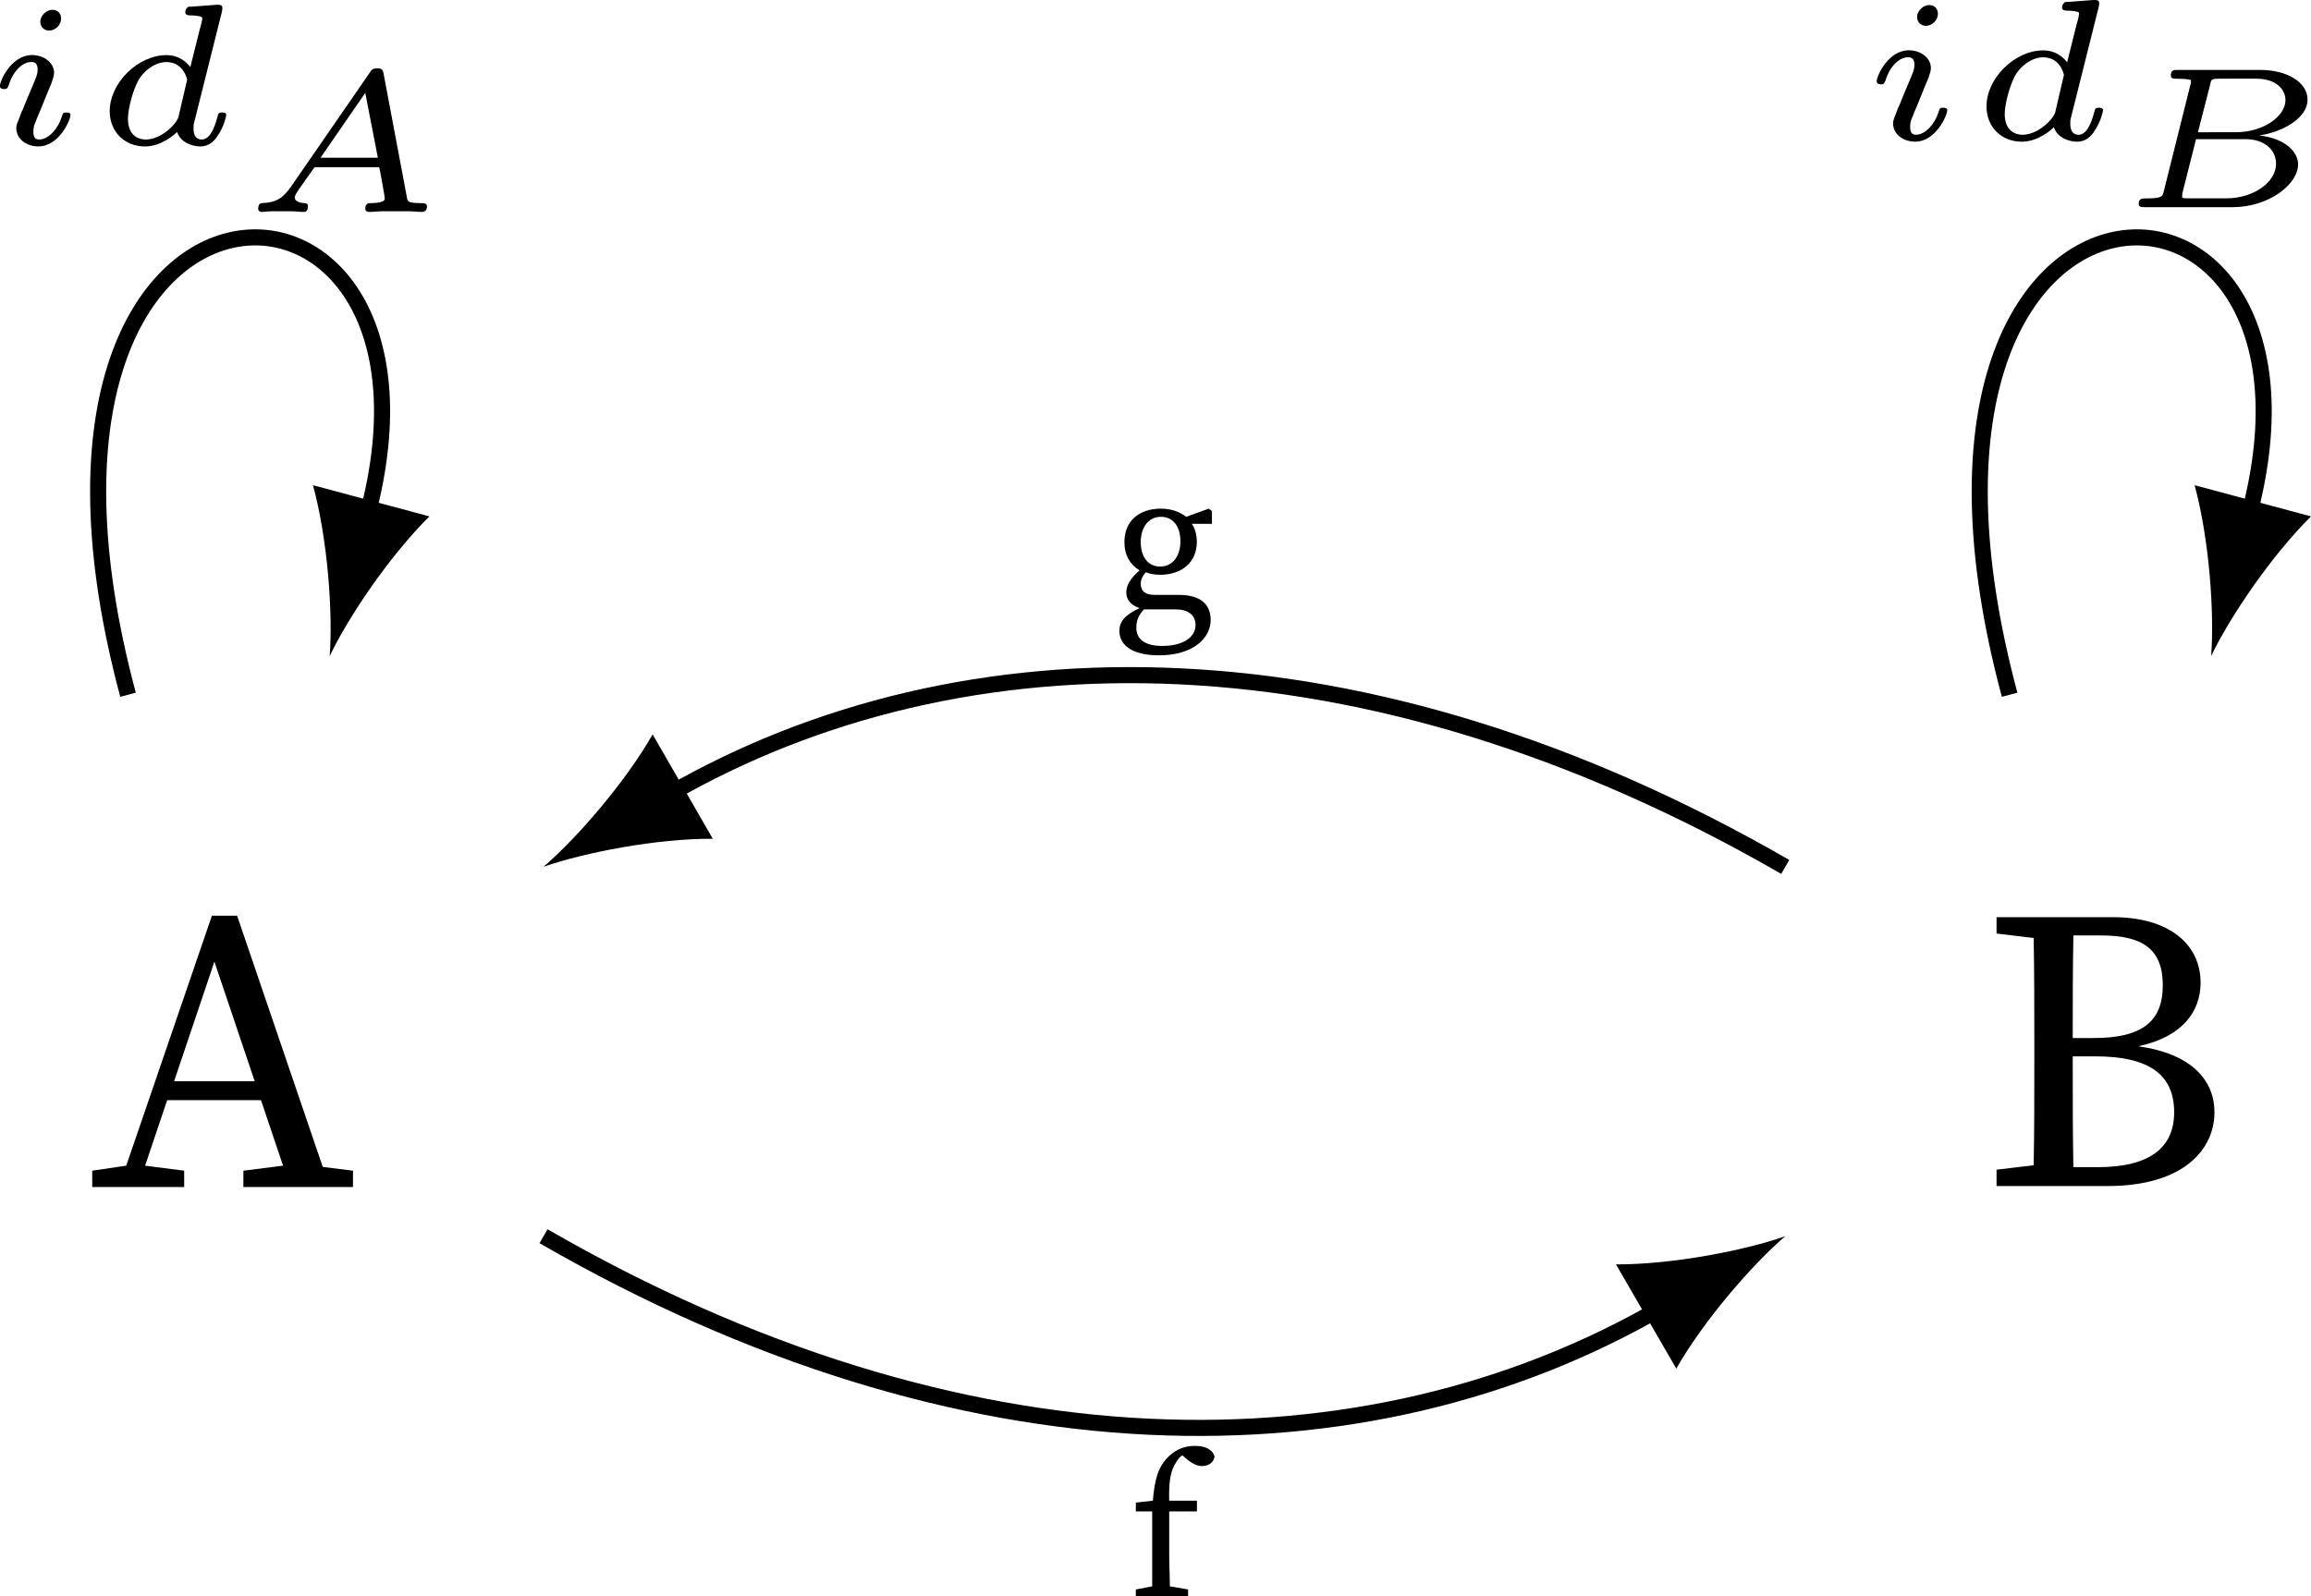 <?xml version="1.0" encoding="UTF-8" standalone="no"?>
<svg
   width="57.332pt"
   height="39.615pt"
   viewBox="0 0 57.332 39.615"
   version="1.1"
   id="svg21"
   sodipodi:docname="haskell-type-isomorphism.pdf"
   xmlns:inkscape="http://www.inkscape.org/namespaces/inkscape"
   xmlns:sodipodi="http://sodipodi.sourceforge.net/DTD/sodipodi-0.dtd"
   xmlns:xlink="http://www.w3.org/1999/xlink"
   xmlns="http://www.w3.org/2000/svg"
   xmlns:svg="http://www.w3.org/2000/svg">
  <sodipodi:namedview
     id="namedview21"
     pagecolor="#ffffff"
     bordercolor="#000000"
     borderopacity="0.25"
     inkscape:showpageshadow="2"
     inkscape:pageopacity="0.0"
     inkscape:pagecheckerboard="0"
     inkscape:deskcolor="#d1d1d1"
     inkscape:document-units="pt" />
  <defs
     id="defs10">
    <g
       id="g8">
      <g
         id="glyph-0-0">
        <path
           d="m 0.047,0 h 2.281 v -0.406 l -0.969,-0.125 0.547,-1.625 h 2.328 l 0.547,1.625 -0.984,0.125 V 0 h 2.719 v -0.406 l -0.75,-0.094 -2.125,-6.234 h -0.625 l -2.125,6.203 -0.844,0.125 z m 2.031,-2.625 1,-2.969 1,2.969 z m 0,0"
           id="path1" />
      </g>
      <g
         id="glyph-0-1">
        <path
           d="m 2.875,-3.219 c 1.375,0 1.969,0.469 1.969,1.391 0,0.875 -0.609,1.359 -1.891,1.359 H 2.344 C 2.328,-1.312 2.328,-2.172 2.328,-3.219 Z m 0.156,-3 c 1.016,0 1.531,0.328 1.531,1.234 0,0.906 -0.516,1.312 -1.719,1.312 H 2.328 c 0,-0.797 0,-1.688 0.016,-2.547 z M 0.438,-6.266 1.359,-6.156 C 1.375,-5.297 1.375,-4.438 1.375,-3.578 v 0.484 c 0,0.875 0,1.734 -0.016,2.578 L 0.438,-0.406 V 0 h 2.75 C 5.094,0 5.844,-0.922 5.844,-1.828 5.844,-2.625 5.281,-3.281 3.953,-3.469 5.062,-3.703 5.5,-4.344 5.5,-5.047 5.5,-6 4.719,-6.672 3.328,-6.672 H 0.438 Z m 0,0"
           id="path2" />
      </g>
      <g
         id="glyph-1-0">
        <path
           d="M 0.172,0 H 1.469 V -0.172 L 1.016,-0.25 C 1.016,-0.516 1,-0.781 1,-1.047 v -1.062 H 1.688 V -2.375 H 1 C 0.984,-2.891 1.047,-3.141 1.172,-3.328 1.219,-3.406 1.266,-3.469 1.328,-3.5 l 0.125,0.109 c 0.125,0.094 0.234,0.156 0.359,0.156 0.188,0 0.297,-0.109 0.312,-0.234 -0.047,-0.188 -0.25,-0.266 -0.484,-0.266 -0.219,0 -0.438,0.062 -0.641,0.25 C 0.719,-3.219 0.641,-2.906 0.594,-2.375 l -0.422,0.047 v 0.219 h 0.406 v 1.062 c 0,0.266 0,0.531 0,0.797 l -0.406,0.078 z m 0,0"
           id="path3" />
      </g>
      <g
         id="glyph-1-1">
        <path
           d="m 0.594,0.516 c 0,-0.172 0.047,-0.297 0.188,-0.453 0.078,0 0.141,0 0.203,0 H 1.562 c 0.359,0 0.5,0.172 0.5,0.391 0,0.281 -0.281,0.516 -0.828,0.516 -0.391,0 -0.641,-0.141 -0.641,-0.453 z m 0.594,-1.312 c 0.516,0 0.906,-0.297 0.906,-0.812 0,-0.188 -0.047,-0.344 -0.125,-0.453 h 0.5 V -2.375 l -0.078,-0.062 -0.562,0.203 c -0.156,-0.125 -0.375,-0.203 -0.625,-0.203 -0.531,0 -0.906,0.297 -0.906,0.828 0,0.328 0.141,0.562 0.375,0.703 -0.25,0.219 -0.328,0.391 -0.328,0.547 0,0.188 0.109,0.312 0.328,0.391 -0.375,0.172 -0.5,0.344 -0.5,0.562 0,0.344 0.297,0.609 0.984,0.609 0.859,0 1.281,-0.438 1.281,-0.875 0,-0.391 -0.25,-0.625 -0.797,-0.625 h -0.594 c -0.234,0 -0.344,-0.094 -0.344,-0.281 0,-0.078 0.031,-0.172 0.125,-0.281 0.109,0.047 0.234,0.062 0.359,0.062 z M 1.188,-1 C 0.875,-1 0.703,-1.25 0.703,-1.609 c 0,-0.359 0.188,-0.625 0.5,-0.625 0.312,0 0.484,0.25 0.484,0.609 0,0.359 -0.188,0.625 -0.5,0.625 z m 0,0"
           id="path4" />
      </g>
      <g
         id="glyph-2-0">
        <path
           d="m 1.969,-3.109 c 0,-0.125 -0.078,-0.219 -0.219,-0.219 -0.141,0 -0.297,0.141 -0.297,0.297 0,0.141 0.109,0.219 0.219,0.219 0.156,0 0.297,-0.141 0.297,-0.297 z m 0.234,2.391 c 0,-0.062 -0.078,-0.062 -0.094,-0.062 -0.094,0 -0.094,0.016 -0.125,0.109 -0.078,0.266 -0.312,0.562 -0.562,0.562 -0.109,0 -0.141,-0.078 -0.141,-0.188 0,-0.109 0.016,-0.172 0.062,-0.266 0.031,-0.094 0.078,-0.188 0.109,-0.266 0.016,-0.047 0.203,-0.5 0.281,-0.688 0.031,-0.094 0.062,-0.172 0.062,-0.25 0,-0.234 -0.234,-0.438 -0.547,-0.438 -0.516,0 -0.797,0.641 -0.797,0.766 0,0.078 0.078,0.078 0.109,0.078 0.078,0 0.078,-0.031 0.109,-0.094 0.109,-0.359 0.344,-0.578 0.562,-0.578 0.094,0 0.156,0.047 0.156,0.188 0,0.016 0,0.078 -0.031,0.172 -0.031,0.094 -0.266,0.625 -0.328,0.797 -0.047,0.094 -0.047,0.094 -0.109,0.266 -0.031,0.078 -0.062,0.141 -0.062,0.219 0,0.266 0.25,0.453 0.547,0.453 0.516,0 0.797,-0.656 0.797,-0.781 z m 0,0"
           id="path5" />
      </g>
      <g
         id="glyph-2-1">
        <path
           d="M 3.297,-3.266 C 3.312,-3.344 3.312,-3.344 3.312,-3.375 3.312,-3.453 3.25,-3.453 3.172,-3.453 l -0.625,0.047 c -0.078,0 -0.094,0 -0.109,0.031 -0.031,0.016 -0.047,0.078 -0.047,0.109 0,0.078 0.094,0.078 0.156,0.078 0,0 0.094,0 0.172,0.016 0.094,0.016 0.094,0.031 0.094,0.062 0,0.031 -0.031,0.172 -0.062,0.266 l -0.234,0.938 c -0.094,-0.125 -0.281,-0.297 -0.594,-0.297 -0.703,0 -1.406,0.688 -1.406,1.391 0,0.516 0.375,0.875 0.875,0.875 0.406,0 0.734,-0.297 0.797,-0.359 0.078,0.25 0.359,0.359 0.578,0.359 0.203,0 0.344,-0.125 0.438,-0.281 0.141,-0.203 0.203,-0.469 0.203,-0.5 0,-0.062 -0.078,-0.062 -0.109,-0.062 -0.078,0 -0.094,0.031 -0.109,0.109 -0.094,0.359 -0.219,0.562 -0.391,0.562 -0.141,0 -0.203,-0.109 -0.203,-0.266 0,-0.062 0,-0.109 0.016,-0.156 z M 2.219,-0.656 c -0.031,0.062 -0.031,0.078 -0.109,0.172 -0.188,0.219 -0.453,0.375 -0.703,0.375 -0.172,0 -0.438,-0.094 -0.438,-0.516 0,-0.234 0.125,-0.75 0.297,-1.016 0.188,-0.266 0.453,-0.391 0.656,-0.391 0.219,0 0.438,0.125 0.516,0.438 z m 0,0"
           id="path6" />
      </g>
      <g
         id="glyph-2-2">
        <path
           d="m 3.625,-3.438 c -0.016,-0.094 -0.047,-0.125 -0.156,-0.125 -0.109,0 -0.141,0.031 -0.188,0.109 L 1.328,-0.625 c -0.219,0.312 -0.391,0.391 -0.719,0.406 -0.094,0 -0.094,0.125 -0.094,0.141 C 0.516,-0.016 0.578,0 0.594,0 0.672,0 0.75,-0.016 0.828,-0.016 c 0.078,0 0.156,0 0.25,0 0.094,0 0.188,0 0.266,0 C 1.438,-0.016 1.547,0 1.641,0 1.672,0 1.75,0 1.75,-0.141 1.75,-0.219 1.688,-0.219 1.656,-0.219 c -0.031,0 -0.234,-0.016 -0.234,-0.141 0,-0.047 0.062,-0.141 0.094,-0.188 l 0.375,-0.531 c 0.016,-0.031 0.016,-0.031 0.125,-0.031 h 1.5 C 3.531,-1.062 3.531,-1.031 3.547,-0.969 3.562,-0.875 3.656,-0.391 3.656,-0.328 c 0,0.109 -0.312,0.109 -0.328,0.109 -0.078,0 -0.156,0 -0.156,0.141 C 3.172,-0.031 3.203,0 3.266,0 c 0.094,0 0.219,-0.016 0.328,-0.016 0.125,0 0.234,0 0.359,0 0.094,0 0.203,0 0.312,0 0.094,0 0.219,0.016 0.312,0.016 0.094,0 0.125,-0.062 0.125,-0.141 0,-0.078 -0.078,-0.078 -0.156,-0.078 -0.328,0 -0.328,-0.047 -0.344,-0.156 z m -0.453,0.484 0.312,1.609 H 2.062 Z m 0,0"
           id="path7" />
      </g>
      <g
         id="glyph-2-3">
        <path
           d="m 1.234,-0.406 c -0.031,0.141 -0.047,0.188 -0.422,0.188 -0.125,0 -0.203,0 -0.203,0.141 C 0.609,0 0.688,0 0.766,0 H 2.938 c 0.891,0 1.625,-0.562 1.625,-1.062 0,-0.297 -0.297,-0.641 -0.969,-0.719 0.5,-0.062 1.203,-0.391 1.203,-0.891 0,-0.422 -0.5,-0.734 -1.172,-0.734 H 1.578 c -0.094,0 -0.172,0 -0.172,0.141 0,0.078 0.062,0.078 0.172,0.078 0.062,0 0.219,0 0.328,0.031 0,0.062 0,0.078 -0.016,0.125 z M 2.078,-1.859 2.375,-3.016 C 2.406,-3.172 2.406,-3.188 2.609,-3.188 H 3.531 c 0.484,0 0.719,0.266 0.719,0.531 0,0.391 -0.531,0.797 -1.234,0.797 z M 1.844,-0.219 c -0.047,0 -0.109,0 -0.156,-0.016 0,-0.047 0,-0.047 0,-0.094 L 2.031,-1.688 H 3.25 c 0.516,0 0.766,0.297 0.766,0.609 0,0.484 -0.594,0.859 -1.219,0.859 z m 0,0"
           id="path8" />
      </g>
    </g>
    <clipPath
       id="clip-0">
      <path
         clip-rule="nonzero"
         d="M 11,26 H 51 V 41.301 H 11 Z m 0,0"
         id="path9" />
    </clipPath>
    <clipPath
       id="clip-1">
      <path
         clip-rule="nonzero"
         d="M 46,1 H 64.609 V 25 H 46 Z m 0,0"
         id="path10" />
    </clipPath>
  </defs>
  <g
     fill="#000000"
     fill-opacity="1"
     id="g10"
     transform="translate(-3.418,-1.186)">
    <use
       xlink:href="#glyph-0-0"
       x="5.659"
       y="30.643"
       id="use10" />
  </g>
  <g
     fill="#000000"
     fill-opacity="1"
     id="g11"
     transform="translate(-3.418,-1.186)">
    <use
       xlink:href="#glyph-0-1"
       x="52.511"
       y="30.618"
       id="use11" />
  </g>
  <g
     clip-path="url(#clip-0)"
     id="g12"
     transform="translate(-3.418,-1.186)">
    <path
       fill="none"
       stroke-width="0.399"
       stroke-linecap="butt"
       stroke-linejoin="miter"
       stroke="#000000"
       stroke-opacity="1"
       stroke-miterlimit="10"
       d="m 7.936,-4.583 c 10.402,-6.004 20.402,-6.004 27.699,-1.793"
       transform="matrix(1,0,0,-1,8.966,27.28)"
       id="path11" />
  </g>
  <path
     fill-rule="nonzero"
     fill="#000000"
     fill-opacity="1"
     d="m 44.289,30.677 c -1.02,0.359 -2.816,0.703 -4.199,0.699 l 1.496,2.586 c 0.684,-1.199 1.883,-2.582 2.703,-3.285"
     id="path12" />
  <g
     fill="#000000"
     fill-opacity="1"
     id="g13"
     transform="translate(-3.418,-1.186)">
    <use
       xlink:href="#glyph-1-0"
       x="31.424"
       y="40.801"
       id="use12" />
  </g>
  <path
     fill="none"
     stroke-width="0.399"
     stroke-linecap="butt"
     stroke-linejoin="miter"
     stroke="#000000"
     stroke-opacity="1"
     stroke-miterlimit="10"
     d="M 44.289,21.513 C 33.887,15.506 23.887,15.506 16.59,19.716"
     id="path13" />
  <path
     fill-rule="nonzero"
     fill="#000000"
     fill-opacity="1"
     d="m 13.484,21.509 c 1.02,-0.355 2.816,-0.703 4.199,-0.695 L 16.191,18.224 c -0.688,1.203 -1.887,2.582 -2.707,3.285"
     id="path14" />
  <g
     fill="#000000"
     fill-opacity="1"
     id="g14"
     transform="translate(-3.418,-1.186)">
    <use
       xlink:href="#glyph-1-1"
       x="31.015"
       y="16.245"
       id="use14" />
  </g>
  <path
     fill="none"
     stroke-width="0.399"
     stroke-linecap="butt"
     stroke-linejoin="miter"
     stroke="#000000"
     stroke-opacity="1"
     stroke-miterlimit="10"
     d="M 3.176,17.24 C -0.656,2.947 11.75,2.947 9.105,12.814"
     id="path15" />
  <path
     fill-rule="nonzero"
     fill="#000000"
     fill-opacity="1"
     d="m 8.18,16.279 c 0.465,-0.977 1.488,-2.488 2.473,-3.465 L 7.765,12.041 c 0.363,1.336 0.496,3.16 0.414,4.238"
     id="path16" />
  <g
     fill="#000000"
     fill-opacity="1"
     id="g17"
     transform="translate(-3.418,-1.186)">
    <use
       xlink:href="#glyph-2-0"
       x="2.965"
       y="4.757"
       id="use16" />
    <use
       xlink:href="#glyph-2-1"
       x="5.623"
       y="4.757"
       id="use17" />
  </g>
  <g
     fill="#000000"
     fill-opacity="1"
     id="g18"
     transform="translate(-3.418,-1.186)">
    <use
       xlink:href="#glyph-2-2"
       x="9.308"
       y="6.445"
       id="use18" />
  </g>
  <g
     clip-path="url(#clip-1)"
     id="g19"
     transform="translate(-3.418,-1.186)">
    <path
       fill="none"
       stroke-width="0.399"
       stroke-linecap="butt"
       stroke-linejoin="miter"
       stroke="#000000"
       stroke-opacity="1"
       stroke-miterlimit="10"
       d="M 44.307,8.854 C 40.475,23.147 52.882,23.147 50.237,13.28"
       transform="matrix(1,0,0,-1,8.966,27.28)"
       id="path18" />
  </g>
  <path
     fill-rule="nonzero"
     fill="#000000"
     fill-opacity="1"
     d="m 54.855,16.279 c 0.469,-0.977 1.492,-2.488 2.477,-3.465 l -2.887,-0.773 c 0.363,1.336 0.492,3.16 0.41,4.238"
     id="path19" />
  <g
     fill="#000000"
     fill-opacity="1"
     id="g20"
     transform="translate(-3.418,-1.186)">
    <use
       xlink:href="#glyph-2-0"
       x="49.525"
       y="4.639"
       id="use19" />
    <use
       xlink:href="#glyph-2-1"
       x="52.183"
       y="4.639"
       id="use20" />
  </g>
  <g
     fill="#000000"
     fill-opacity="1"
     id="g21"
     transform="translate(-3.418,-1.186)">
    <use
       xlink:href="#glyph-2-3"
       x="55.867"
       y="6.327"
       id="use21" />
  </g>
</svg>
